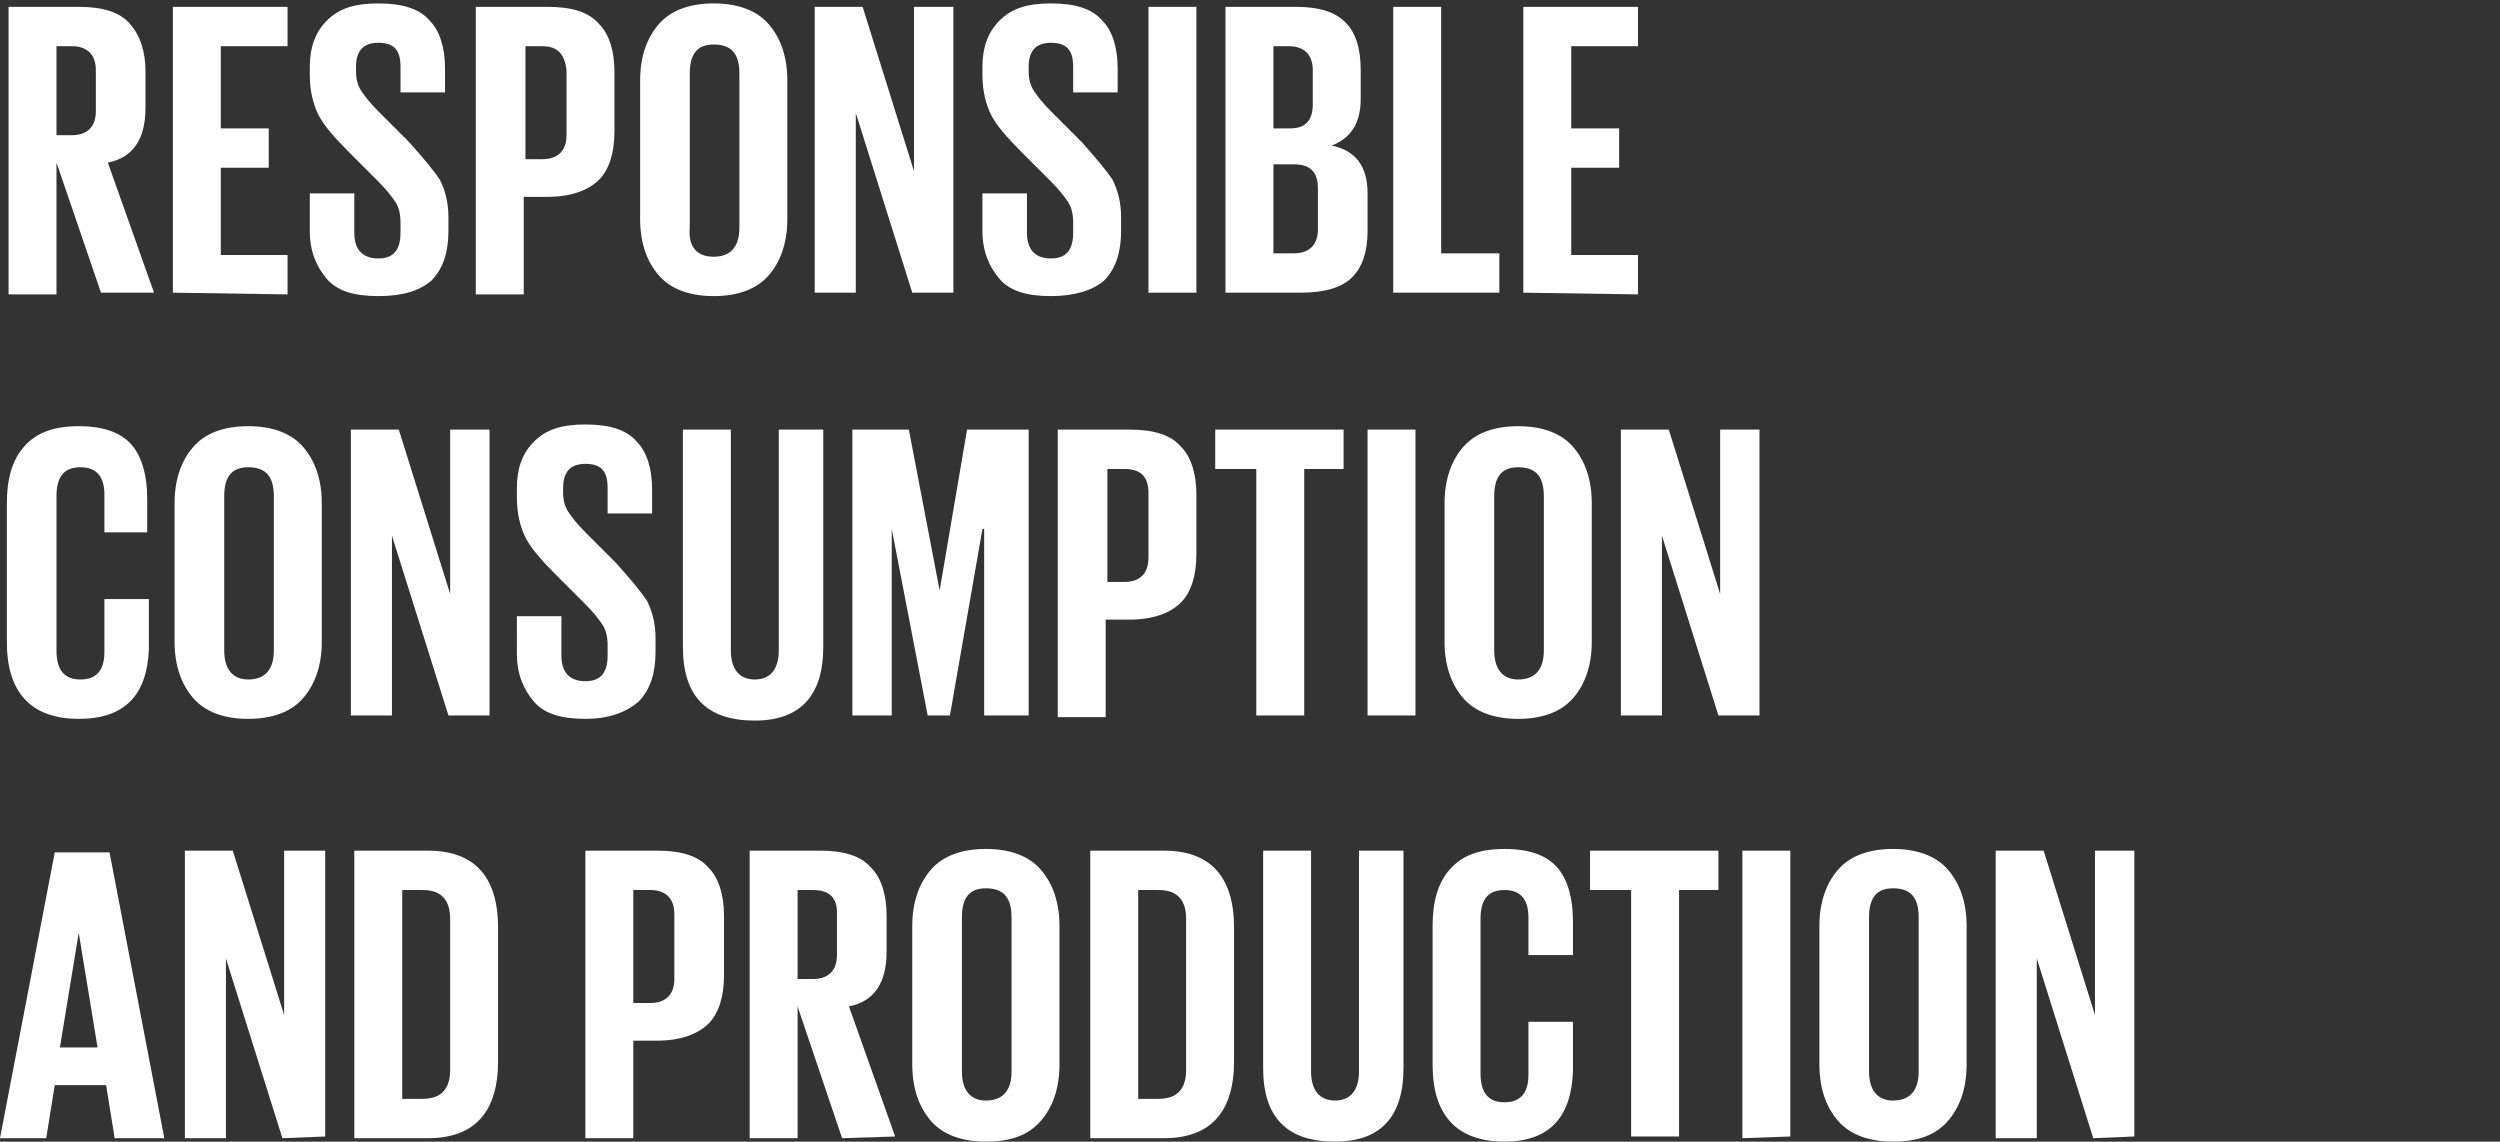 <?xml version="1.0" encoding="utf-8"?>
<!-- Generator: Adobe Illustrator 25.4.1, SVG Export Plug-In . SVG Version: 6.00 Build 0)  -->
<svg version="1.1" id="Layer_1" xmlns="http://www.w3.org/2000/svg" xmlns:xlink="http://www.w3.org/1999/xlink" x="0px" y="0px"
	 viewBox="0 0 137.3 62.7" style="enable-background:new 0 0 137.3 62.7;" xml:space="preserve">
<rect x="0" y="0" width="137.3" height="62.7" fill="#333333" stroke="none"/>
<style type="text/css">
	.st0{enable-background:new    ;}
	.st1{fill:#FFFFFF;}
</style>
<g id="_x31_2" transform="scale(0.94)">
	<g class="st0">
		<path class="st1" d="M5.9,17.1L3.3,9.5v7.7H0.5V0.4h4.1c1.4,0,2.4,0.3,3,1S8.5,3,8.5,4.2v2.1c0,1.8-0.7,2.9-2.2,3.2L9,17.1H5.9z
			 M4.2,2.7H3.3v5.2h0.9c0.9,0,1.4-0.5,1.4-1.4V4.1C5.6,3.2,5.1,2.7,4.2,2.7z"/>
		<path class="st1" d="M10.1,17.1V0.4h6.7v2.3h-3.9v4.8h2.8v2.3h-2.8v5.1h3.9v2.3L10.1,17.1L10.1,17.1z"/>
		<path class="st1" d="M22.1,17.3c-1.4,0-2.4-0.3-3-1c-0.6-0.7-1-1.6-1-2.8v-2.2h2.6v2.3c0,1,0.5,1.5,1.4,1.5s1.3-0.5,1.3-1.5V13
			c0-0.5-0.1-0.9-0.3-1.2c-0.2-0.3-0.5-0.7-1-1.2l-1.7-1.7c-0.9-0.9-1.5-1.6-1.8-2.2s-0.5-1.4-0.5-2.3V3.9c0-1.1,0.3-2,1-2.7
			s1.6-1,3-1s2.4,0.3,3,1C25.7,1.8,26,2.8,26,4v1.4h-2.6V3.9c0-1-0.4-1.4-1.3-1.4S20.8,3,20.8,3.9v0.3c0,0.4,0.1,0.8,0.3,1.1
			s0.5,0.7,1,1.2l1.8,1.8c0.8,0.9,1.4,1.6,1.8,2.2c0.3,0.6,0.5,1.3,0.5,2.2v0.8c0,1.2-0.3,2.2-1,2.9C24.5,17,23.5,17.3,22.1,17.3z"
			/>
		<path class="st1" d="M27.8,17.1V0.4H32c1.4,0,2.4,0.3,3,1C35.6,2,35.9,3,35.9,4.2v3.5c0,1.2-0.3,2.2-0.9,2.8c-0.6,0.6-1.6,1-3,1
			h-1.4v5.7h-2.8V17.1z M31.7,2.7h-1v6.6h1c0.9,0,1.4-0.5,1.4-1.4V4.1C33,3.2,32.6,2.7,31.7,2.7z"/>
		<path class="st1" d="M41.7,17.3c-1.4,0-2.5-0.4-3.2-1.2c-0.7-0.8-1.1-1.9-1.1-3.3V4.7c0-1.4,0.4-2.5,1.1-3.3
			c0.7-0.8,1.8-1.2,3.2-1.2s2.5,0.4,3.2,1.2S46,3.3,46,4.7v8.1c0,1.4-0.4,2.5-1.1,3.3C44.2,16.9,43.1,17.3,41.7,17.3z M41.7,15
			c1,0,1.5-0.6,1.5-1.7v-9c0-1.2-0.5-1.7-1.5-1.7s-1.4,0.6-1.4,1.7v9C40.2,14.4,40.7,15,41.7,15z"/>
		<path class="st1" d="M53.3,17.1L50,6.6v10.5h-2.4V0.4h2.8l3,9.6V0.4h2.3v16.7H53.3z"/>
		<path class="st1" d="M61.4,17.3c-1.4,0-2.4-0.3-3-1c-0.6-0.7-1-1.6-1-2.8v-2.2H60v2.3c0,1,0.5,1.5,1.4,1.5s1.3-0.5,1.3-1.5V13
			c0-0.5-0.1-0.9-0.3-1.2s-0.5-0.7-1-1.2l-1.7-1.7c-0.9-0.9-1.5-1.6-1.8-2.2s-0.5-1.4-0.5-2.3V3.9c0-1.1,0.3-2,1-2.7s1.6-1,3-1
			s2.4,0.3,3,1C65,1.8,65.3,2.8,65.3,4v1.4h-2.6V3.9c0-1-0.4-1.4-1.3-1.4c-0.9,0-1.3,0.5-1.3,1.4v0.3c0,0.4,0.1,0.8,0.3,1.1
			c0.2,0.3,0.5,0.7,1,1.2l1.8,1.8c0.8,0.9,1.4,1.6,1.8,2.2c0.3,0.6,0.5,1.3,0.5,2.2v0.8c0,1.2-0.3,2.2-1,2.9
			C63.8,17,62.7,17.3,61.4,17.3z"/>
		<path class="st1" d="M67.1,17.1V0.4h2.8v16.7H67.1z"/>
		<path class="st1" d="M71.6,17.1V0.4h4.1c1.4,0,2.3,0.3,2.9,0.9s0.9,1.5,0.9,2.8v1.7c0,1.4-0.6,2.3-1.7,2.7
			c1.4,0.3,2.1,1.2,2.1,2.8v2.2c0,1.2-0.3,2.1-0.9,2.7s-1.6,0.9-3,0.9H71.6z M74.4,2.7v4.8h1c0.9,0,1.3-0.5,1.3-1.4v-2
			c0-0.9-0.5-1.4-1.4-1.4C75.3,2.7,74.4,2.7,74.4,2.7z M75.6,9.6h-1.2v5.2h1.2c0.9,0,1.4-0.5,1.4-1.4V11C77,10.1,76.6,9.6,75.6,9.6z
			"/>
		<path class="st1" d="M81.4,17.1V0.4h2.8v14.4h3.4v2.3C87.6,17.1,81.4,17.1,81.4,17.1z"/>
		<path class="st1" d="M89,17.1V0.4h6.7v2.3h-3.9v4.8h2.8v2.3h-2.8v5.1h3.9v2.3L89,17.1L89,17.1z"/>
	</g>
	<g class="st0">
		<path class="st1" d="M4.6,42c-1.4,0-2.5-0.4-3.2-1.2s-1-1.9-1-3.3v-8.1c0-1.4,0.3-2.5,1-3.3s1.7-1.2,3.2-1.2s2.5,0.4,3.1,1.1
			s0.9,1.8,0.9,3.1v2H6.1v-2.2c0-1.1-0.5-1.6-1.4-1.6c-1,0-1.4,0.6-1.4,1.7v9c0,1.2,0.5,1.7,1.4,1.7s1.4-0.5,1.4-1.6V35h2.6v2.9
			C8.6,40.6,7.3,42,4.6,42z"/>
		<path class="st1" d="M14.5,42c-1.4,0-2.5-0.4-3.2-1.2s-1.1-1.9-1.1-3.3v-8.1c0-1.4,0.4-2.5,1.1-3.3c0.7-0.8,1.8-1.2,3.2-1.2
			s2.5,0.4,3.2,1.2c0.7,0.8,1.1,1.9,1.1,3.3v8.1c0,1.4-0.4,2.5-1.1,3.3S15.9,42,14.5,42z M14.5,39.7c1,0,1.5-0.6,1.5-1.7v-9
			c0-1.2-0.5-1.7-1.5-1.7s-1.4,0.6-1.4,1.7v9C13.1,39.1,13.6,39.7,14.5,39.7z"/>
		<path class="st1" d="M26.2,41.8l-3.3-10.5v10.5h-2.4V25.1h2.8l3,9.6v-9.6h2.3v16.7C28.6,41.8,26.2,41.8,26.2,41.8z"/>
		<path class="st1" d="M34.2,42c-1.4,0-2.4-0.3-3-1s-1-1.6-1-2.8V36h2.6v2.3c0,1,0.5,1.5,1.4,1.5s1.3-0.5,1.3-1.5v-0.6
			c0-0.5-0.1-0.9-0.3-1.2s-0.5-0.7-1-1.2l-1.7-1.7c-0.9-0.9-1.5-1.6-1.8-2.2s-0.5-1.4-0.5-2.3v-0.6c0-1.1,0.3-2,1-2.7s1.6-1,3-1
			s2.4,0.3,3,1c0.6,0.6,0.9,1.6,0.9,2.8V30h-2.6v-1.5c0-1-0.4-1.4-1.3-1.4c-0.9,0-1.3,0.5-1.3,1.4v0.3c0,0.4,0.1,0.8,0.3,1.1
			c0.2,0.3,0.5,0.7,1,1.2l1.8,1.8c0.8,0.9,1.4,1.6,1.8,2.2c0.3,0.6,0.5,1.3,0.5,2.2v0.8c0,1.2-0.3,2.2-1,2.9
			C36.6,41.6,35.6,42,34.2,42z"/>
		<path class="st1" d="M45.5,25.1h2.6v12.7c0,2.8-1.3,4.3-4,4.3c-2.8,0-4.2-1.4-4.2-4.3V25.1h2.8V38c0,1.1,0.5,1.7,1.4,1.7
			s1.4-0.6,1.4-1.7V25.1z"/>
		<path class="st1" d="M57.5,41.8V30.9h-0.1l-1.9,10.9h-1.3l-2.1-10.9l0,0v10.9h-2.3V25.1h3.3l1.8,9.4l0,0l1.6-9.4h3.6v16.7
			C60.1,41.8,57.5,41.8,57.5,41.8z"/>
		<path class="st1" d="M61.8,41.8V25.1H66c1.4,0,2.4,0.3,3,1c0.6,0.6,0.9,1.6,0.9,2.8v3.5c0,1.2-0.3,2.2-0.9,2.8s-1.6,1-3,1h-1.4
			v5.7h-2.8V41.8z M65.7,27.4h-1V34h1c0.9,0,1.4-0.5,1.4-1.4v-3.8C67.1,27.8,66.6,27.4,65.7,27.4z"/>
		<path class="st1" d="M71,27.4v-2.3h7.5v2.3h-2.3v14.4h-2.8V27.4H71z"/>
		<path class="st1" d="M79.9,41.8V25.1h2.8v16.7C82.7,41.8,79.9,41.8,79.9,41.8z"/>
		<path class="st1" d="M88.7,42c-1.4,0-2.5-0.4-3.2-1.2s-1.1-1.9-1.1-3.3v-8.1c0-1.4,0.4-2.5,1.1-3.3s1.8-1.2,3.2-1.2
			c1.4,0,2.5,0.4,3.2,1.2c0.7,0.8,1.1,1.9,1.1,3.3v8.1c0,1.4-0.4,2.5-1.1,3.3S90.1,42,88.7,42z M88.7,39.7c1,0,1.5-0.6,1.5-1.7v-9
			c0-1.2-0.5-1.7-1.5-1.7s-1.4,0.6-1.4,1.7v9C87.3,39.1,87.8,39.7,88.7,39.7z"/>
		<path class="st1" d="M100.4,41.8l-3.3-10.5v10.5h-2.4V25.1h2.8l3,9.6v-9.6h2.3v16.7C102.8,41.8,100.4,41.8,100.4,41.8z"/>
	</g>
	<g class="st0">
		<path class="st1" d="M2.7,66.5H0l3.2-16.7h3.2l3.2,16.7H6.7l-0.5-3.1h-3L2.7,66.5z M4.6,54.5l-1.1,6.7h2.2L4.6,54.5L4.6,54.5z"/>
		<path class="st1" d="M16.5,66.5L13.2,56v10.5h-2.4V49.7h2.8l3,9.6v-9.6H19v16.7L16.5,66.5L16.5,66.5z"/>
		<path class="st1" d="M25,49.7c2.7,0,4.1,1.5,4.1,4.5V62c0,3-1.4,4.5-4.1,4.5h-4.3V49.7H25z M23.5,64.2h1.2c1.1,0,1.6-0.6,1.6-1.7
			v-8.8c0-1.1-0.5-1.7-1.6-1.7h-1.2V64.2z"/>
		<path class="st1" d="M34.2,66.5V49.7h4.2c1.4,0,2.4,0.3,3,1c0.6,0.6,0.9,1.6,0.9,2.8V57c0,1.2-0.3,2.2-0.9,2.8c-0.6,0.6-1.6,1-3,1
			H37v5.7H34.2z M38,52h-1v6.6h1c0.9,0,1.4-0.5,1.4-1.4v-3.8C39.4,52.5,38.9,52,38,52z"/>
		<path class="st1" d="M49.2,66.5l-2.6-7.7v7.7h-2.8V49.7h4.1c1.4,0,2.4,0.3,3,1c0.6,0.6,0.9,1.6,0.9,2.8v2.1c0,1.8-0.7,2.9-2.2,3.2
			l2.7,7.6L49.2,66.5L49.2,66.5z M47.5,52h-0.9v5.2h0.9c0.9,0,1.4-0.5,1.4-1.4v-2.5C48.9,52.5,48.5,52,47.5,52z"/>
		<path class="st1" d="M57.6,66.7c-1.4,0-2.5-0.4-3.2-1.2c-0.7-0.8-1.1-1.9-1.1-3.3v-8.1c0-1.4,0.4-2.5,1.1-3.3
			c0.7-0.8,1.8-1.2,3.2-1.2s2.5,0.4,3.2,1.2s1.1,1.9,1.1,3.3v8.1c0,1.4-0.4,2.5-1.1,3.3C60.1,66.3,59.1,66.7,57.6,66.7z M57.6,64.3
			c1,0,1.5-0.6,1.5-1.7v-9c0-1.2-0.5-1.7-1.5-1.7s-1.4,0.6-1.4,1.7v9C56.2,63.7,56.7,64.3,57.6,64.3z"/>
		<path class="st1" d="M68,49.7c2.7,0,4.1,1.5,4.1,4.5V62c0,3-1.4,4.5-4.1,4.5h-4.3V49.7H68z M66.5,64.2h1.2c1.1,0,1.6-0.6,1.6-1.7
			v-8.8c0-1.1-0.5-1.7-1.6-1.7h-1.2V64.2z"/>
		<path class="st1" d="M79.4,49.7H82v12.7c0,2.8-1.3,4.3-4,4.3c-2.8,0-4.2-1.4-4.2-4.3V49.7h2.8v12.9c0,1.1,0.5,1.7,1.4,1.7
			s1.4-0.6,1.4-1.7C79.4,62.6,79.4,49.7,79.4,49.7z"/>
		<path class="st1" d="M87.9,66.7c-1.4,0-2.5-0.4-3.2-1.2c-0.7-0.8-1-1.9-1-3.3v-8.1c0-1.4,0.3-2.5,1-3.3s1.7-1.2,3.2-1.2
			s2.5,0.4,3.1,1.1c0.6,0.7,0.9,1.8,0.9,3.1v2h-2.6v-2.2c0-1.1-0.5-1.6-1.4-1.6c-1,0-1.4,0.6-1.4,1.7v9c0,1.2,0.5,1.7,1.4,1.7
			s1.4-0.5,1.4-1.6v-3.1h2.6v2.9C91.8,65.3,90.5,66.7,87.9,66.7z"/>
		<path class="st1" d="M92.9,52v-2.3h7.5V52h-2.3v14.4h-2.8V52H92.9z"/>
		<path class="st1" d="M101.8,66.5V49.7h2.8v16.7L101.8,66.5L101.8,66.5z"/>
		<path class="st1" d="M110.6,66.7c-1.4,0-2.5-0.4-3.2-1.2c-0.7-0.8-1.1-1.9-1.1-3.3v-8.1c0-1.4,0.4-2.5,1.1-3.3s1.8-1.2,3.2-1.2
			c1.4,0,2.5,0.4,3.2,1.2s1.1,1.9,1.1,3.3v8.1c0,1.4-0.4,2.5-1.1,3.3S112.1,66.7,110.6,66.7z M110.6,64.3c1,0,1.5-0.6,1.5-1.7v-9
			c0-1.2-0.5-1.7-1.5-1.7s-1.4,0.6-1.4,1.7v9C109.2,63.7,109.7,64.3,110.6,64.3z"/>
		<path class="st1" d="M122.3,66.5L119,56v10.5h-2.4V49.7h2.8l3,9.6v-9.6h2.3v16.7L122.3,66.5L122.3,66.5z"/>
	</g>
</g>
</svg>
